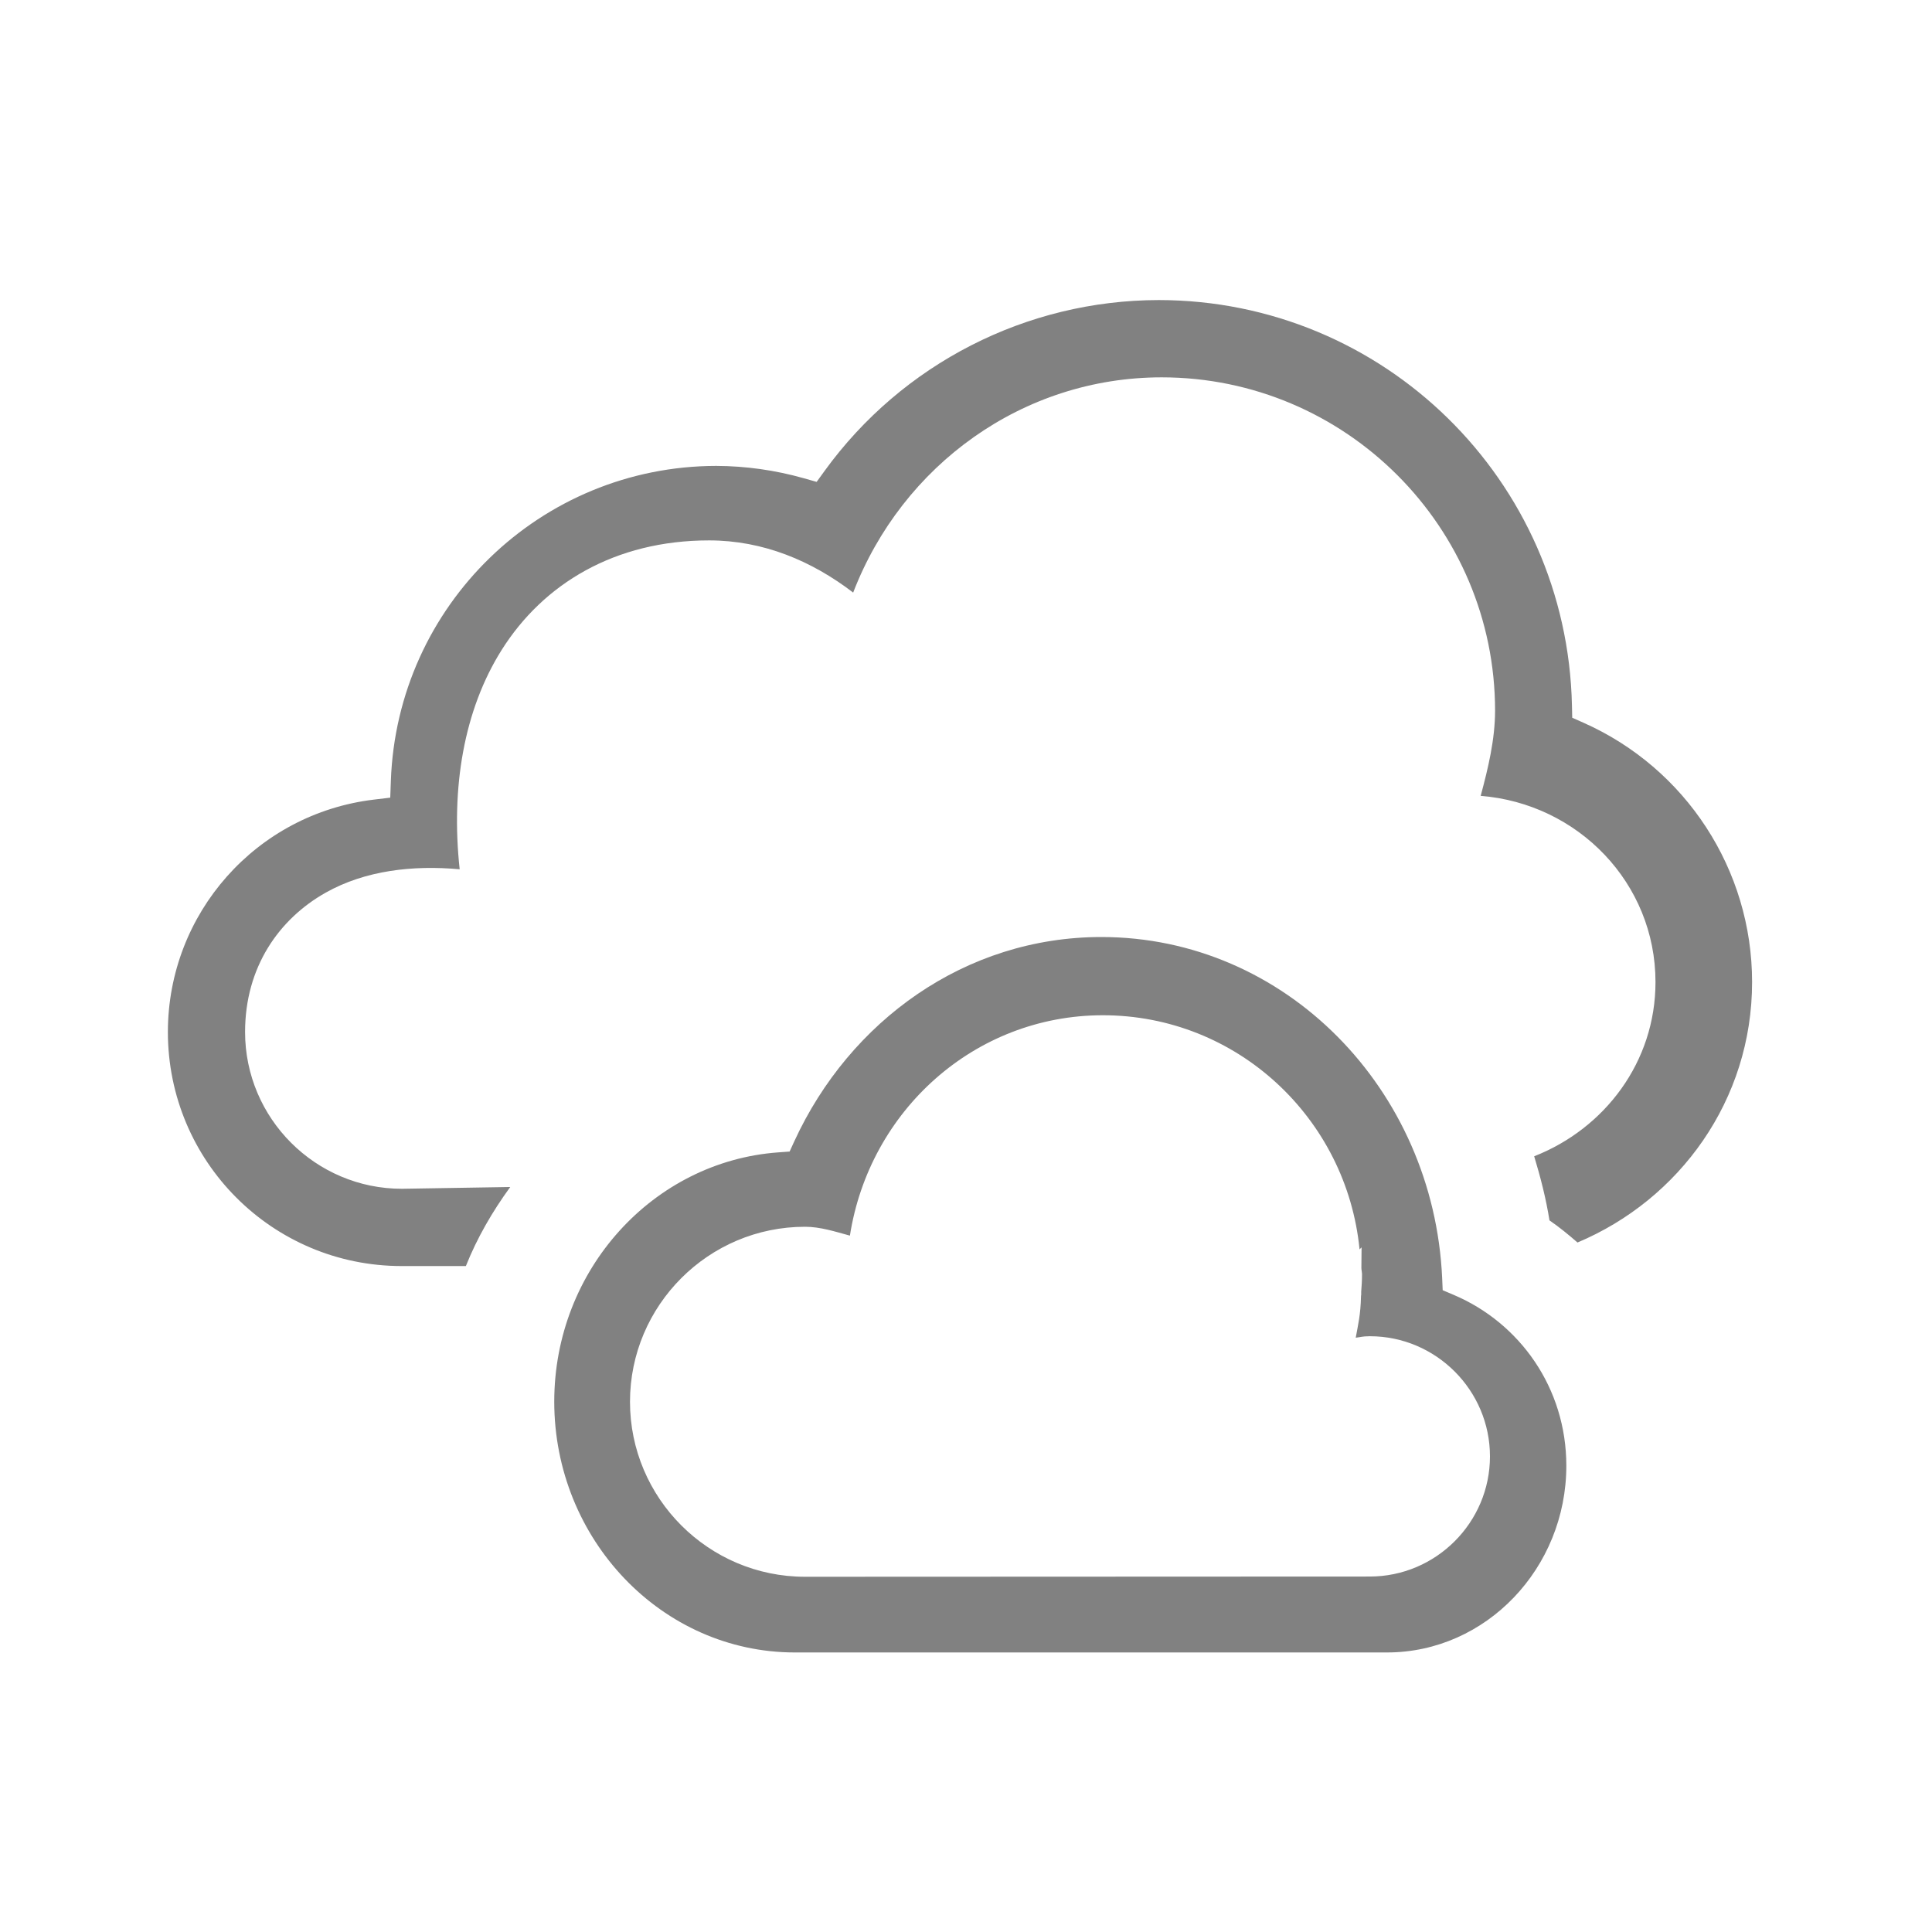 <?xml version="1.0" encoding="utf-8"?>
<!-- Generator: Adobe Illustrator 16.0.0, SVG Export Plug-In . SVG Version: 6.00 Build 0)  -->
<!DOCTYPE svg PUBLIC "-//W3C//DTD SVG 1.1//EN" "http://www.w3.org/Graphics/SVG/1.1/DTD/svg11.dtd">
<svg version="1.1" id="Layer_1" xmlns="http://www.w3.org/2000/svg" xmlns:xlink="http://www.w3.org/1999/xlink" x="0px" y="0px"
	 width="100px" height="100px" viewBox="0 0 100 100" enable-background="new 0 0 100 100" xml:space="preserve">
<path fill="#818181" d="M59.975,15.531c-6.848,0.01-13.273,3.294-17.295,8.844l-0.411,0.567l-0.671-0.19
	c-1.473-0.416-2.996-0.631-4.526-0.637c-9.091,0.014-16.524,7.214-16.842,16.316l-0.031,0.855l-0.849,0.102
	c-6.084,0.731-10.651,5.881-10.661,12.02v0.002c0.001,6.707,5.407,12.121,12.102,12.121h3.322c0.589-1.477,1.377-2.828,2.297-4.092
	l-5.6,0.092H20.8c-4.47,0-8.115-3.646-8.115-8.115c0-3.366,1.763-5.854,4.17-7.211c2.048-1.154,4.522-1.433,6.938-1.211
	c-0.458-4.202,0.209-8.238,2.176-11.357c2.15-3.412,5.85-5.666,10.734-5.666c2.806,0,5.319,1.063,7.457,2.701
	c2.545-6.614,8.791-11.138,15.965-11.141c9.521,0.001,17.26,7.74,17.26,17.26v0.002v0.002c-0.005,1.498-0.358,2.956-0.745,4.399
	c5.03,0.398,9.048,4.506,9.048,9.638c0.001,4.139-2.635,7.588-6.279,9.016c0.326,1.08,0.611,2.18,0.791,3.318
	c0.511,0.35,0.987,0.742,1.451,1.146c5.283-2.223,9.037-7.371,9.037-13.481c0-5.812-3.426-11.069-8.73-13.424l-0.58-0.257
	l-0.014-0.636C81.113,24.848,71.623,15.539,59.975,15.531 M57.005,48.5c-7.043,0-13.026,4.346-15.889,10.567l-0.246,0.537
	l-0.59,0.043c-6.467,0.471-11.592,6.07-11.592,12.9c0,7.137,5.573,12.984,12.455,12.984h15.861H71.79
	c5.129,0,9.283-4.365,9.283-9.666c0-4.021-2.406-7.385-5.82-8.838l-0.58-0.246l-0.027-0.629C74.202,56.361,66.522,48.5,57.005,48.5
	 M57.079,52.549h0.002c6.954,0,12.623,5.336,13.289,12.119l0.105-0.105l-0.01,1.07c0.003,0.113,0.033,0.221,0.033,0.336v0.002
	c0,0.309-0.021,0.602-0.043,0.895v0.141c0,0.033-0.009,0.041-0.01,0.074c0,0.004,0,0.004,0,0.008
	c-0.02,0.967-0.148,1.457-0.273,2.15c0.313-0.035,0.307-0.07,0.711-0.076h0.01h0.01c3.422,0,6.217,2.797,6.217,6.219
	s-2.795,6.217-6.217,6.219l-29.236,0.012c-4.991,0-9.058-4.066-9.059-9.057c0-4.992,4.066-9.059,9.059-9.059
	c0.797,0,1.559,0.252,2.324,0.459C44.999,57.496,50.432,52.555,57.079,52.549"/>
</svg>
